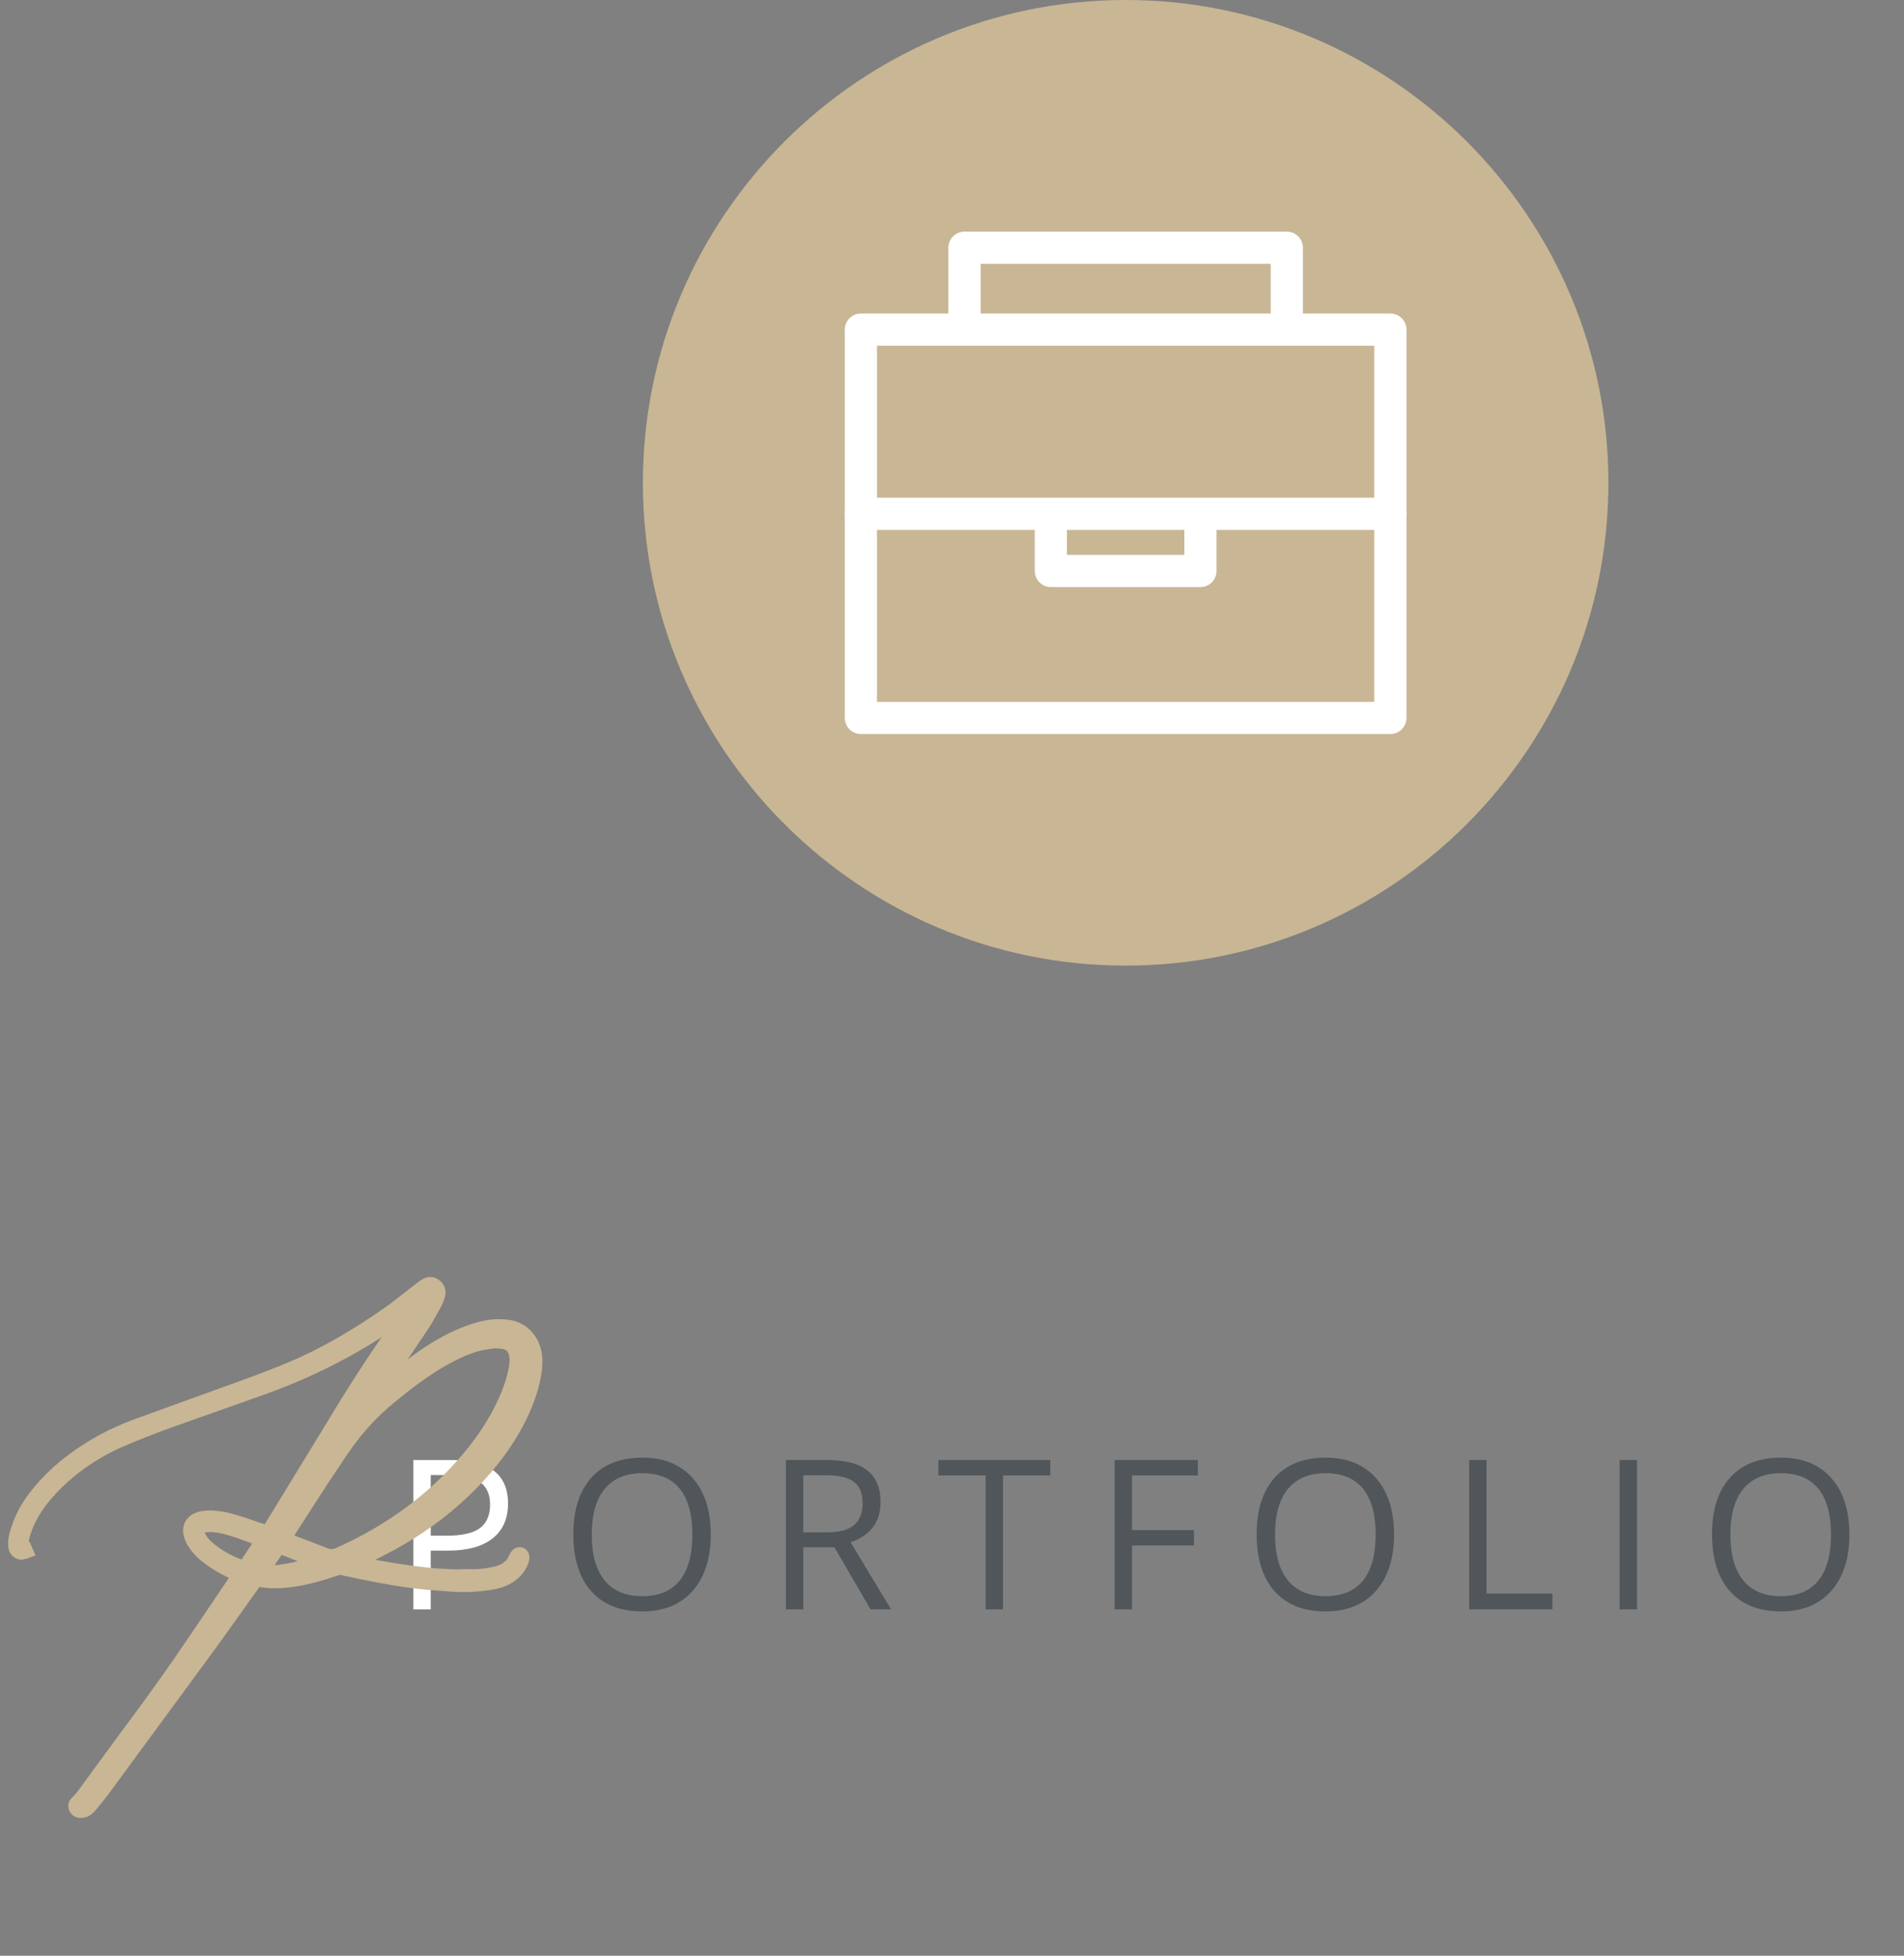 <!-- Generator: Adobe Illustrator 22.0.1, SVG Export Plug-In  -->
<svg version="1.1"
	 xmlns="http://www.w3.org/2000/svg" xmlns:xlink="http://www.w3.org/1999/xlink" xmlns:a="http://ns.adobe.com/AdobeSVGViewerExtensions/3.0/"
	 x="0px" y="0px" width="118.32px" height="121.524px" viewBox="0 0 118.32 121.524"
	 style="enable-background:new 0 0 118.32 121.524;" xml:space="preserve">
<rect x="0" y="0" width="118.32" height="121.524" fill="#808080" stroke="none"/>
<style type="text/css">
	.st0{fill:#FFFFFF;}
	.st1{fill:#505659;}
	.st2{fill:#C9B694;stroke:#C9B694;stroke-miterlimit:10;}
	.st3{fill:#C9B694;}
	.st4{fill:none;stroke:#FFFFFF;stroke-width:2;stroke-linecap:round;stroke-linejoin:round;stroke-miterlimit:10;}
	.st5{font-family:'OpenSans';}
	.st6{font-size:13px;}
	.st7{letter-spacing:2;}
	.st8{font-family:'MaisonDeFleurRegular';}
	.st9{font-size:18px;}
</style>
<defs>
</defs>
<g>
	<g>
		<g>
			<path class="st0" d="M31.571,93.424c0,0.939-0.32,1.662-0.962,2.168c-0.641,0.506-1.558,0.758-2.751,0.758h-1.092V100h-1.079
				v-9.28h2.406C30.411,90.72,31.571,91.621,31.571,93.424z M26.766,95.424h0.971c0.957,0,1.648-0.155,2.076-0.464
				s0.641-0.804,0.641-1.485c0-0.613-0.201-1.07-0.603-1.371s-1.028-0.451-1.879-0.451h-1.206V95.424z"/>
			<path class="st1" d="M44.168,95.348c0,1.484-0.375,2.652-1.127,3.504c-0.751,0.85-1.795,1.275-3.132,1.275
				c-1.367,0-2.421-0.418-3.165-1.254c-0.742-0.836-1.114-2.016-1.114-3.539c0-1.51,0.373-2.682,1.117-3.513
				c0.745-0.832,1.803-1.247,3.174-1.247c1.333,0,2.374,0.423,3.123,1.27C43.794,92.689,44.168,93.857,44.168,95.348z
				 M36.773,95.348c0,1.256,0.268,2.21,0.803,2.859c0.535,0.649,1.312,0.975,2.333,0.975c1.028,0,1.805-0.324,2.33-0.972
				s0.787-1.602,0.787-2.862c0-1.249-0.261-2.195-0.784-2.841c-0.522-0.646-1.296-0.968-2.32-0.968c-1.028,0-1.81,0.324-2.345,0.974
				C37.041,93.162,36.773,94.107,36.773,95.348z"/>
			<path class="st1" d="M49.917,96.141V100h-1.079v-9.28h2.545c1.138,0,1.979,0.218,2.523,0.653
				c0.543,0.437,0.815,1.092,0.815,1.969c0,1.227-0.622,2.057-1.866,2.488l2.52,4.17H54.1l-2.247-3.859H49.917z M49.917,95.214
				h1.479c0.762,0,1.32-0.151,1.676-0.454s0.533-0.756,0.533-1.361c0-0.613-0.181-1.056-0.543-1.326
				c-0.361-0.271-0.942-0.406-1.742-0.406h-1.403V95.214z"/>
			<path class="st1" d="M62.33,100h-1.079v-8.322h-2.939V90.72h6.957v0.958H62.33V100z"/>
			<path class="st1" d="M70.345,100h-1.079v-9.28h5.173v0.958h-4.094v3.396h3.847v0.959h-3.847V100z"/>
			<path class="st1" d="M86.63,95.348c0,1.484-0.375,2.652-1.127,3.504c-0.751,0.85-1.795,1.275-3.132,1.275
				c-1.367,0-2.421-0.418-3.165-1.254c-0.742-0.836-1.114-2.016-1.114-3.539c0-1.51,0.373-2.682,1.117-3.513
				c0.745-0.832,1.803-1.247,3.174-1.247c1.333,0,2.374,0.423,3.123,1.27C86.256,92.689,86.63,93.857,86.63,95.348z M79.235,95.348
				c0,1.256,0.268,2.21,0.803,2.859c0.535,0.649,1.312,0.975,2.333,0.975c1.028,0,1.805-0.324,2.33-0.972s0.787-1.602,0.787-2.862
				c0-1.249-0.261-2.195-0.784-2.841c-0.522-0.646-1.296-0.968-2.32-0.968c-1.028,0-1.81,0.324-2.345,0.974
				C79.503,93.162,79.235,94.107,79.235,95.348z"/>
			<path class="st1" d="M91.3,100v-9.28h1.079v8.303h4.094V100H91.3z"/>
			<path class="st1" d="M100.647,100v-9.28h1.079V100H100.647z"/>
			<path class="st1" d="M114.927,95.348c0,1.484-0.375,2.652-1.127,3.504c-0.751,0.85-1.795,1.275-3.132,1.275
				c-1.367,0-2.421-0.418-3.165-1.254c-0.742-0.836-1.114-2.016-1.114-3.539c0-1.51,0.373-2.682,1.117-3.513
				c0.745-0.832,1.803-1.247,3.174-1.247c1.333,0,2.374,0.423,3.123,1.27C114.552,92.689,114.927,93.857,114.927,95.348z
				 M107.532,95.348c0,1.256,0.268,2.21,0.803,2.859c0.535,0.649,1.312,0.975,2.333,0.975c1.028,0,1.805-0.324,2.33-0.972
				s0.787-1.602,0.787-2.862c0-1.249-0.261-2.195-0.784-2.841c-0.522-0.646-1.296-0.968-2.32-0.968c-1.028,0-1.81,0.324-2.345,0.974
				C107.799,93.162,107.532,94.107,107.532,95.348z"/>
		</g>
	</g>
</g>
<g>
	<path class="st2" d="M26.975,97.948c0.06,0.012,0.546,0.035,1.458,0.071c0.132-0.012,0.317-0.018,0.558-0.018s0.432,0,0.576,0
		c0.144,0,0.314-0.012,0.513-0.036c0.198-0.023,0.381-0.054,0.549-0.09c0.156-0.036,0.264-0.06,0.324-0.072
		c0.563-0.168,0.941-0.479,1.134-0.936c0.061-0.156,0.132-0.234,0.216-0.234c0.048,0,0.078,0.033,0.091,0.099
		c0.012,0.066,0,0.147-0.036,0.243c-0.169,0.433-0.463,0.763-0.882,0.99c-0.288,0.168-0.66,0.282-1.116,0.342
		c-0.805,0.12-1.578,0.15-2.322,0.09c-1.224-0.083-2.154-0.174-2.79-0.27c-1.128-0.168-2.316-0.39-3.563-0.666
		c-0.156-0.024-0.246-0.042-0.271-0.054c-0.192-0.072-0.408-0.061-0.648,0.035c-0.684,0.24-1.374,0.433-2.069,0.576
		c-1.021,0.192-1.86,0.223-2.521,0.09c-0.18-0.035-0.336,0.036-0.468,0.217c-1.32,1.859-2.25,3.161-2.79,3.905
		c-1.464,1.992-3.66,4.98-6.588,8.965c-0.168,0.228-0.438,0.563-0.81,1.008c-0.169,0.191-0.354,0.275-0.559,0.252
		c-0.107-0.024-0.174-0.072-0.198-0.145c-0.048-0.096-0.029-0.18,0.055-0.252c0.119-0.084,0.336-0.342,0.647-0.773
		c0.336-0.469,0.915-1.261,1.737-2.376c0.821-1.116,1.455-1.975,1.899-2.574c1.115-1.524,2.052-2.851,2.808-3.979
		c0.072-0.096,0.978-1.434,2.718-4.014c0.132-0.18,0.216-0.306,0.252-0.378c0.061-0.096,0.036-0.168-0.072-0.216
		c-0.06-0.024-0.197-0.084-0.413-0.18c-0.589-0.276-1.104-0.595-1.549-0.954c-0.384-0.312-0.666-0.654-0.846-1.026
		c-0.144-0.324-0.159-0.591-0.045-0.801s0.339-0.345,0.675-0.405c0.336-0.048,0.708-0.036,1.116,0.036
		c0.492,0.084,1.248,0.312,2.268,0.684c0.061,0.013,0.126,0.03,0.198,0.055c0.072,0.023,0.123,0.045,0.153,0.062
		c0.029,0.019,0.065,0.03,0.107,0.036s0.069,0.012,0.081,0.018c0.012,0.007,0.036,0.004,0.072-0.009
		c0.036-0.012,0.057-0.021,0.063-0.026c0.006-0.006,0.026-0.03,0.062-0.072s0.06-0.075,0.072-0.1
		c0.012-0.023,0.039-0.071,0.081-0.144s0.081-0.132,0.117-0.18c1.571-2.568,2.825-4.62,3.762-6.156
		c1.487-2.472,2.922-4.662,4.302-6.57c0.048-0.071,0.138-0.216,0.271-0.432c0.012,0,0.006-0.012-0.019-0.036
		c-0.012-0.012-0.024-0.018-0.036-0.018c-0.096,0.035-0.162,0.065-0.197,0.09c-0.816,0.504-1.423,0.888-1.818,1.151
		c-2.208,1.404-4.608,2.562-7.2,3.475c-2.916,1.032-4.83,1.71-5.742,2.034c-1.008,0.372-1.95,0.744-2.825,1.115
		c-1.849,0.805-3.396,1.915-4.645,3.33C2.188,93.496,1.708,94.3,1.433,95.14c-0.061,0.192-0.12,0.427-0.181,0.702
		c-0.036,0.216,0.042,0.349,0.234,0.396l0.054,0.126c-0.096,0.035-0.15,0.054-0.162,0.054c-0.191-0.012-0.312-0.108-0.359-0.288
		C0.982,95.926,1,95.686,1.072,95.41c0.216-0.816,0.576-1.561,1.08-2.232c0.876-1.176,2.016-2.202,3.42-3.078
		c0.888-0.563,1.901-1.056,3.042-1.476c1.08-0.396,2.952-1.074,5.616-2.034c1.787-0.636,3.138-1.152,4.05-1.548
		c1.944-0.828,3.996-2.01,6.156-3.546c0.155-0.12,0.323-0.249,0.504-0.388c0.18-0.138,0.378-0.29,0.594-0.459
		c0.216-0.168,0.384-0.3,0.504-0.396c0.216-0.168,0.366-0.276,0.45-0.324c0.18-0.107,0.342-0.107,0.486,0
		c0.18,0.133,0.245,0.3,0.197,0.504c-0.048,0.192-0.126,0.385-0.233,0.576c-0.265,0.492-0.486,0.882-0.666,1.17
		c-0.204,0.3-0.709,1.051-1.513,2.25l-1.313,1.962c-0.024,0.048-0.078,0.15-0.162,0.307c0,0.023,0.006,0.035,0.018,0.035
		c0.048,0.024,0.078,0.03,0.091,0.019c0.119-0.096,0.233-0.192,0.342-0.288c0.911-0.828,1.77-1.523,2.574-2.088
		c0.947-0.66,1.854-1.152,2.718-1.477c0.72-0.275,1.344-0.42,1.872-0.432c0.348,0,0.63,0.024,0.846,0.072
		c0.42,0.107,0.759,0.327,1.017,0.657s0.405,0.734,0.441,1.215c0.023,0.432-0.036,0.936-0.18,1.512
		c-0.276,1.092-0.769,2.202-1.477,3.33c-1.104,1.74-2.567,3.318-4.392,4.734c-1.429,1.104-3.066,2.063-4.914,2.88
		c-0.084,0.036-0.198,0.096-0.342,0.18c-0.013,0-0.016,0.012-0.01,0.036c0.007,0.024,0.01,0.042,0.01,0.054
		c0.023,0.024,0.06,0.036,0.107,0.036C23.746,97.534,25.402,97.792,26.975,97.948z M13.654,94.744c-0.013,0-0.198-0.019-0.559-0.055
		c-0.323,0.024-0.492,0.036-0.504,0.036c-0.359,0.072-0.479,0.276-0.359,0.612c0.119,0.336,0.323,0.624,0.611,0.864
		c0.601,0.528,1.314,0.936,2.143,1.224c0.096,0.036,0.162,0.048,0.198,0.036c0.035-0.012,0.083-0.054,0.144-0.126
		c0.336-0.516,0.666-1.014,0.99-1.494c0.071-0.12,0.036-0.204-0.108-0.252C15.19,95.17,14.338,94.888,13.654,94.744z M16.282,97.678
		c0.24,0.048,0.426,0.078,0.558,0.09c0.648-0.023,1.368-0.149,2.16-0.378c0.048-0.012,0.126-0.033,0.234-0.062
		c0.107-0.03,0.191-0.051,0.252-0.063c0.06-0.012,0.132-0.042,0.216-0.09s0.149-0.102,0.198-0.162
		c-0.084-0.036-0.22-0.09-0.405-0.162c-0.187-0.071-0.327-0.126-0.423-0.162c-0.156-0.06-0.372-0.144-0.648-0.252
		c-0.276-0.107-0.462-0.18-0.558-0.216c-0.036-0.012-0.097-0.036-0.18-0.072c-0.085-0.035-0.15-0.06-0.198-0.071
		c-0.12-0.048-0.216-0.019-0.288,0.09c-0.444,0.647-0.666,0.978-0.666,0.99c-0.024,0.023-0.063,0.071-0.117,0.144
		s-0.093,0.135-0.117,0.189C16.276,97.543,16.271,97.605,16.282,97.678z M31.276,83.313c-0.024,0-0.216-0.012-0.576-0.035
		c-0.408,0.06-0.648,0.096-0.72,0.107c-0.66,0.132-1.41,0.426-2.25,0.882c-1.141,0.612-2.467,1.566-3.979,2.862
		c-0.936,0.816-1.8,1.806-2.592,2.97c-0.12,0.181-0.31,0.466-0.567,0.855s-0.453,0.681-0.585,0.873
		c-0.216,0.323-1.002,1.542-2.357,3.653c-0.084,0.12-0.055,0.211,0.09,0.271c0.252,0.084,0.653,0.231,1.206,0.44
		c0.552,0.211,0.978,0.376,1.278,0.495c0.264,0.097,0.533,0.091,0.81-0.018c3.252-1.44,5.952-3.432,8.1-5.977
		c1.128-1.331,1.975-2.705,2.538-4.121c0.229-0.588,0.384-1.146,0.468-1.675c0.036-0.3,0.03-0.563-0.018-0.792
		C32.014,83.662,31.732,83.397,31.276,83.313z"/>
</g>
<g>
	<g>
		<path class="st3" d="M69.951,60c-16.542,0-30-13.458-30-30s13.458-30,30-30s30,13.458,30,30S86.493,60,69.951,60z"/>
	</g>
	<g>
		<rect x="53.499" y="20.481" class="st4" width="32.903" height="24.129"/>
		<polyline class="st4" points="59.937,20.159 59.937,15.39 79.965,15.39 79.965,20.159 		"/>
		<line class="st4" x1="53.499" y1="31.925" x2="86.402" y2="31.925"/>
		<polyline class="st4" points="74.599,32.139 74.599,35.477 65.302,35.477 65.302,32.139 		"/>
	</g>
</g>
</svg>